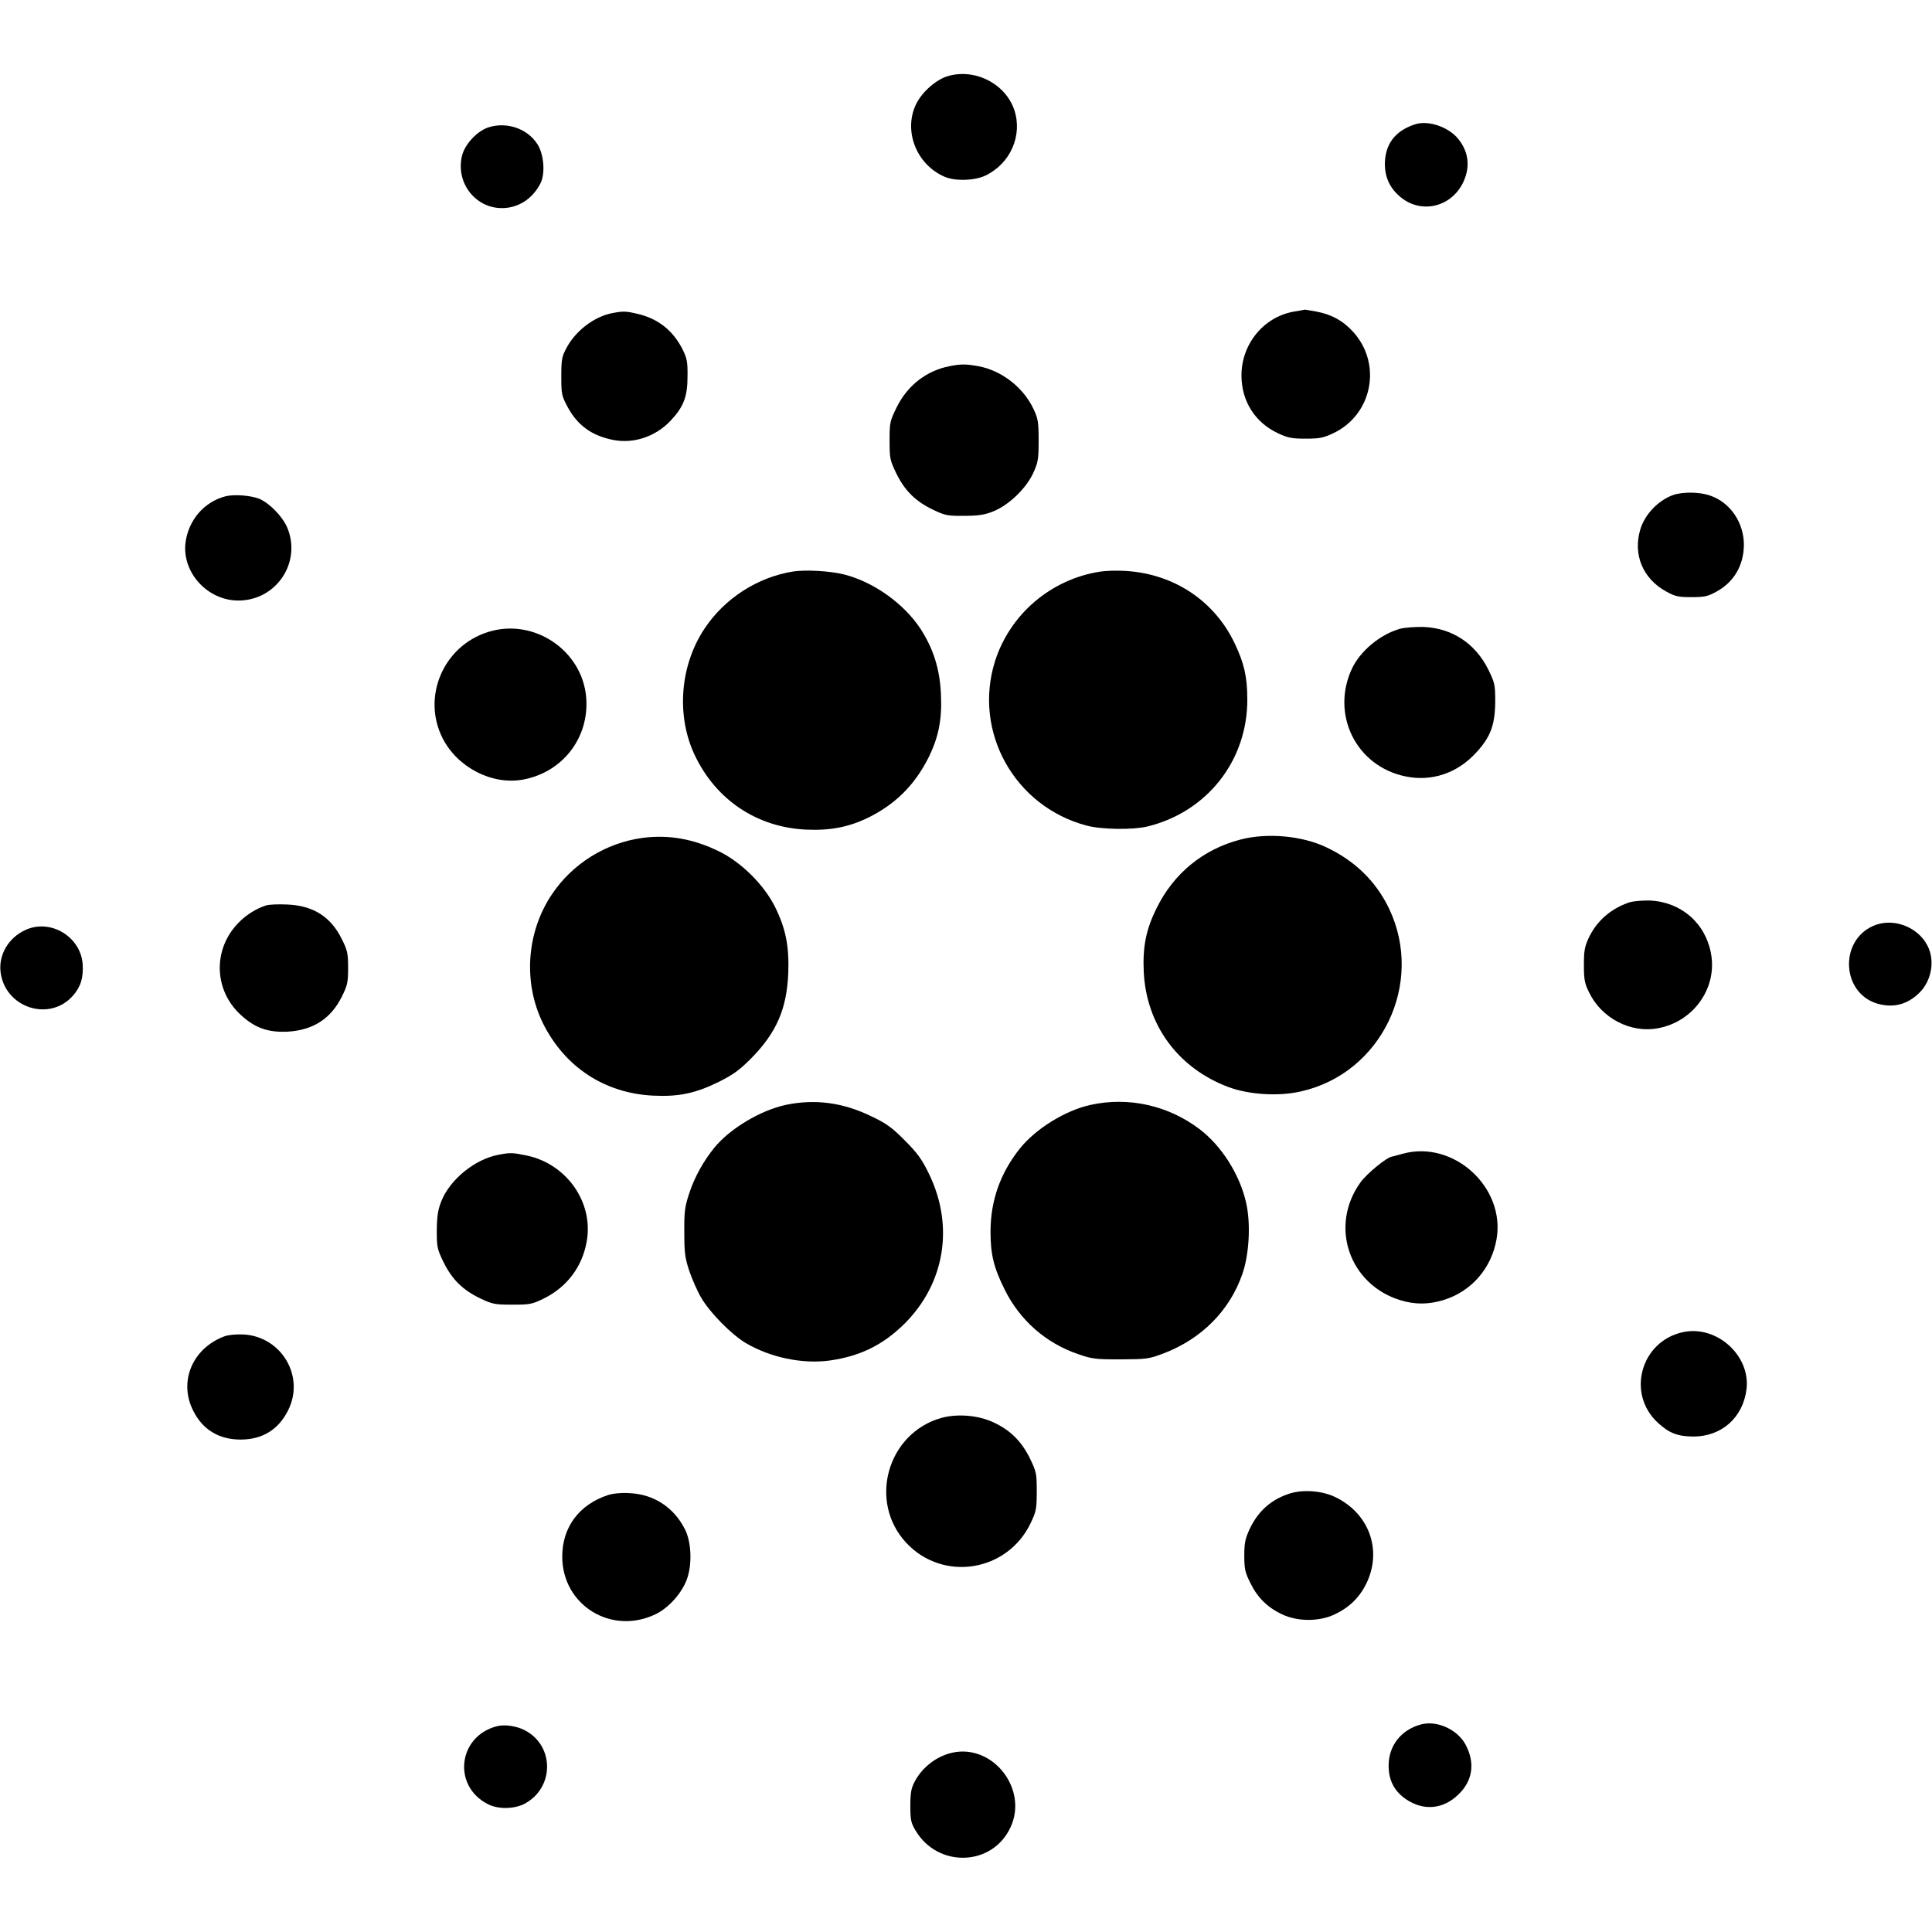 <?xml version="1.0" standalone="no"?>
<!DOCTYPE svg PUBLIC "-//W3C//DTD SVG 20010904//EN"
 "http://www.w3.org/TR/2001/REC-SVG-20010904/DTD/svg10.dtd">
<svg version="1.0" xmlns="http://www.w3.org/2000/svg"
 width="1024pt" height="1024pt" viewBox="0 0 1024 1024"
 preserveAspectRatio="xMidYMid meet">

<g transform="translate(0,1024) scale(0.1,-0.1)"
fill="#000000" stroke="none">
<path d="M5019 9835 c-62 -20 -136 -87 -165 -150 -66 -141 4 -318 153 -382 56
-24 157 -21 215 6 133 63 199 213 154 348 -47 141 -213 224 -357 178z"/>
<path d="M7500 9581 c-106 -34 -160 -106 -160 -213 1 -69 27 -125 80 -170 108
-93 267 -59 333 71 41 83 33 165 -25 236 -52 63 -159 99 -228 76z"/>
<path d="M2589 9565 c-59 -19 -123 -87 -139 -146 -38 -142 66 -282 210 -282
87 0 163 49 205 132 26 52 18 156 -18 209 -53 81 -162 118 -258 87z"/>
<path d="M6861 8589 c-162 -27 -281 -171 -281 -339 0 -136 72 -250 195 -307
51 -24 73 -28 145 -28 72 0 94 4 145 28 208 97 262 366 108 537 -54 60 -116
94 -198 109 -32 6 -59 10 -59 10 -1 -1 -25 -5 -55 -10z"/>
<path d="M3243 8580 c-95 -19 -193 -94 -241 -185 -24 -45 -27 -61 -27 -150 0
-95 2 -103 34 -163 52 -96 126 -150 237 -173 111 -23 229 16 310 103 67 72 88
125 88 233 1 79 -3 96 -27 145 -51 99 -129 161 -236 186 -62 15 -77 16 -138 4z"/>
<path d="M5032 8299 c-122 -24 -222 -102 -279 -217 -36 -73 -38 -80 -38 -177
0 -97 2 -104 37 -177 45 -91 103 -147 196 -191 61 -29 75 -32 162 -31 74 0
108 5 153 23 82 32 175 121 213 203 26 57 29 73 29 173 0 98 -3 116 -27 167
-54 115 -169 204 -292 227 -67 12 -93 12 -154 0z"/>
<path d="M8867 7616 c-79 -29 -149 -102 -173 -182 -40 -133 13 -261 137 -329
47 -26 64 -30 134 -30 70 0 87 4 134 30 92 51 143 139 144 247 0 119 -73 226
-181 262 -55 19 -144 20 -195 2z"/>
<path d="M1197 7610 c-115 -29 -199 -127 -214 -248 -18 -158 118 -306 282
-305 202 1 336 206 256 390 -26 58 -93 126 -146 149 -45 18 -131 25 -178 14z"/>
<path d="M4204 7211 c-189 -30 -364 -143 -470 -303 -131 -197 -151 -464 -50
-674 113 -235 328 -378 586 -391 127 -6 223 12 325 60 147 71 251 173 325 319
55 110 74 205 67 342 -6 130 -40 238 -108 343 -88 134 -248 248 -404 288 -75
19 -204 26 -271 16z"/>
<path d="M5829 7210 c-260 -41 -476 -226 -555 -474 -118 -374 103 -771 486
-872 80 -21 243 -23 320 -5 318 77 532 350 531 674 0 117 -16 190 -66 295
-107 227 -323 371 -580 386 -44 3 -105 1 -136 -4z"/>
<path d="M7419 6907 c-104 -30 -208 -116 -253 -210 -114 -243 21 -518 283
-572 138 -29 274 16 374 125 77 83 101 147 102 271 0 90 -2 99 -37 171 -69
138 -192 219 -343 225 -45 1 -100 -3 -126 -10z"/>
<path d="M2586 6890 c-237 -75 -351 -344 -240 -563 79 -155 262 -249 426 -219
211 39 352 223 335 435 -21 252 -280 424 -521 347z"/>
<path d="M3406 5799 c-195 -26 -373 -137 -482 -301 -135 -202 -152 -471 -44
-686 116 -229 325 -366 580 -379 137 -7 226 12 350 73 76 38 109 62 170 123
136 138 190 263 198 453 5 144 -13 235 -70 351 -59 118 -180 238 -298 295
-135 66 -266 89 -404 71z"/>
<path d="M6574 5790 c-197 -51 -354 -180 -444 -364 -55 -110 -74 -203 -68
-335 13 -283 182 -513 450 -613 108 -40 264 -50 382 -23 428 95 658 573 468
970 -69 144 -182 254 -334 325 -129 61 -314 77 -454 40z"/>
<path d="M8635 5457 c-97 -33 -172 -98 -214 -187 -22 -47 -26 -69 -26 -145 0
-78 4 -98 28 -146 66 -136 220 -216 364 -189 188 34 315 212 282 394 -29 163
-158 275 -323 283 -41 1 -88 -3 -111 -10z"/>
<path d="M1410 5441 c-53 -17 -107 -51 -147 -93 -136 -140 -130 -357 14 -488
75 -69 144 -93 248 -88 135 8 229 69 287 186 30 60 33 76 33 152 0 76 -3 92
-33 152 -59 120 -153 179 -292 184 -47 2 -96 0 -110 -5z"/>
<path d="M9925 5331 c-178 -82 -162 -354 24 -410 85 -25 159 -6 223 56 66 64
85 172 44 251 -53 103 -188 151 -291 103z"/>
<path d="M135 5311 c-90 -41 -143 -131 -132 -223 23 -189 259 -267 384 -125
41 47 56 96 51 168 -11 145 -171 241 -303 180z"/>
<path d="M4165 4384 c-134 -29 -295 -125 -378 -226 -58 -71 -106 -157 -134
-243 -23 -70 -27 -96 -26 -205 0 -108 3 -136 26 -205 15 -44 43 -109 64 -144
46 -79 160 -194 235 -239 130 -77 302 -113 446 -93 162 23 283 83 397 196 214
214 263 519 128 795 -38 78 -62 110 -128 176 -67 68 -98 90 -176 127 -152 74
-299 93 -454 61z"/>
<path d="M5781 4384 c-134 -29 -291 -126 -376 -232 -104 -131 -155 -276 -155
-441 0 -119 17 -190 75 -306 80 -162 218 -284 389 -342 74 -26 93 -28 226 -28
138 1 149 2 228 32 201 77 350 227 417 421 36 104 45 265 20 376 -33 149 -130
303 -248 392 -165 125 -375 172 -576 128z"/>
<path d="M7435 4125 c-27 -8 -53 -14 -56 -15 -26 -1 -136 -91 -169 -138 -165
-230 -60 -539 211 -623 78 -24 150 -24 231 1 146 45 253 167 280 322 48 275
-228 527 -497 453z"/>
<path d="M2640 4119 c-125 -24 -256 -132 -301 -246 -18 -46 -23 -78 -24 -154
0 -90 2 -99 37 -171 45 -91 103 -147 196 -191 61 -29 75 -32 167 -32 93 0 105
2 168 33 123 61 204 169 227 304 36 205 -106 408 -316 453 -77 16 -89 17 -154
4z"/>
<path d="M8923 3180 c-225 -46 -305 -325 -136 -481 60 -55 104 -72 188 -73
150 0 264 101 282 252 21 177 -157 338 -334 302z"/>
<path d="M1189 3157 c-170 -64 -244 -241 -164 -396 50 -99 136 -151 250 -151
115 0 200 52 251 153 92 179 -32 392 -234 404 -41 2 -81 -2 -103 -10z"/>
<path d="M4990 2725 c-288 -81 -390 -445 -186 -663 195 -208 536 -153 659 106
29 61 32 75 32 168 0 95 -2 103 -37 176 -45 90 -103 148 -194 190 -80 37 -189
46 -274 23z"/>
<path d="M6836 2324 c-98 -31 -168 -93 -213 -189 -23 -50 -28 -73 -28 -140 0
-71 4 -89 33 -147 38 -77 92 -130 171 -166 80 -37 192 -37 272 0 78 36 133 89
170 163 88 179 15 378 -170 463 -68 31 -166 38 -235 16z"/>
<path d="M3223 2316 c-153 -50 -243 -170 -243 -326 0 -259 262 -419 496 -305
68 33 137 110 164 183 29 76 25 196 -8 263 -58 118 -165 189 -295 195 -43 3
-89 -2 -114 -10z"/>
<path d="M7535 1101 c-107 -27 -175 -112 -175 -219 0 -78 30 -136 93 -179 93
-62 196 -53 277 26 75 72 89 165 40 260 -41 82 -150 133 -235 112z"/>
<path d="M2635 1091 c-207 -52 -239 -316 -50 -413 53 -28 137 -27 192 0 162
83 164 310 3 392 -43 22 -105 31 -145 21z"/>
<path d="M5050 951 c-84 -18 -161 -76 -202 -154 -18 -34 -23 -58 -23 -127 0
-75 3 -91 27 -131 118 -201 408 -192 504 16 94 201 -91 441 -306 396z"/>
</g>
</svg>
